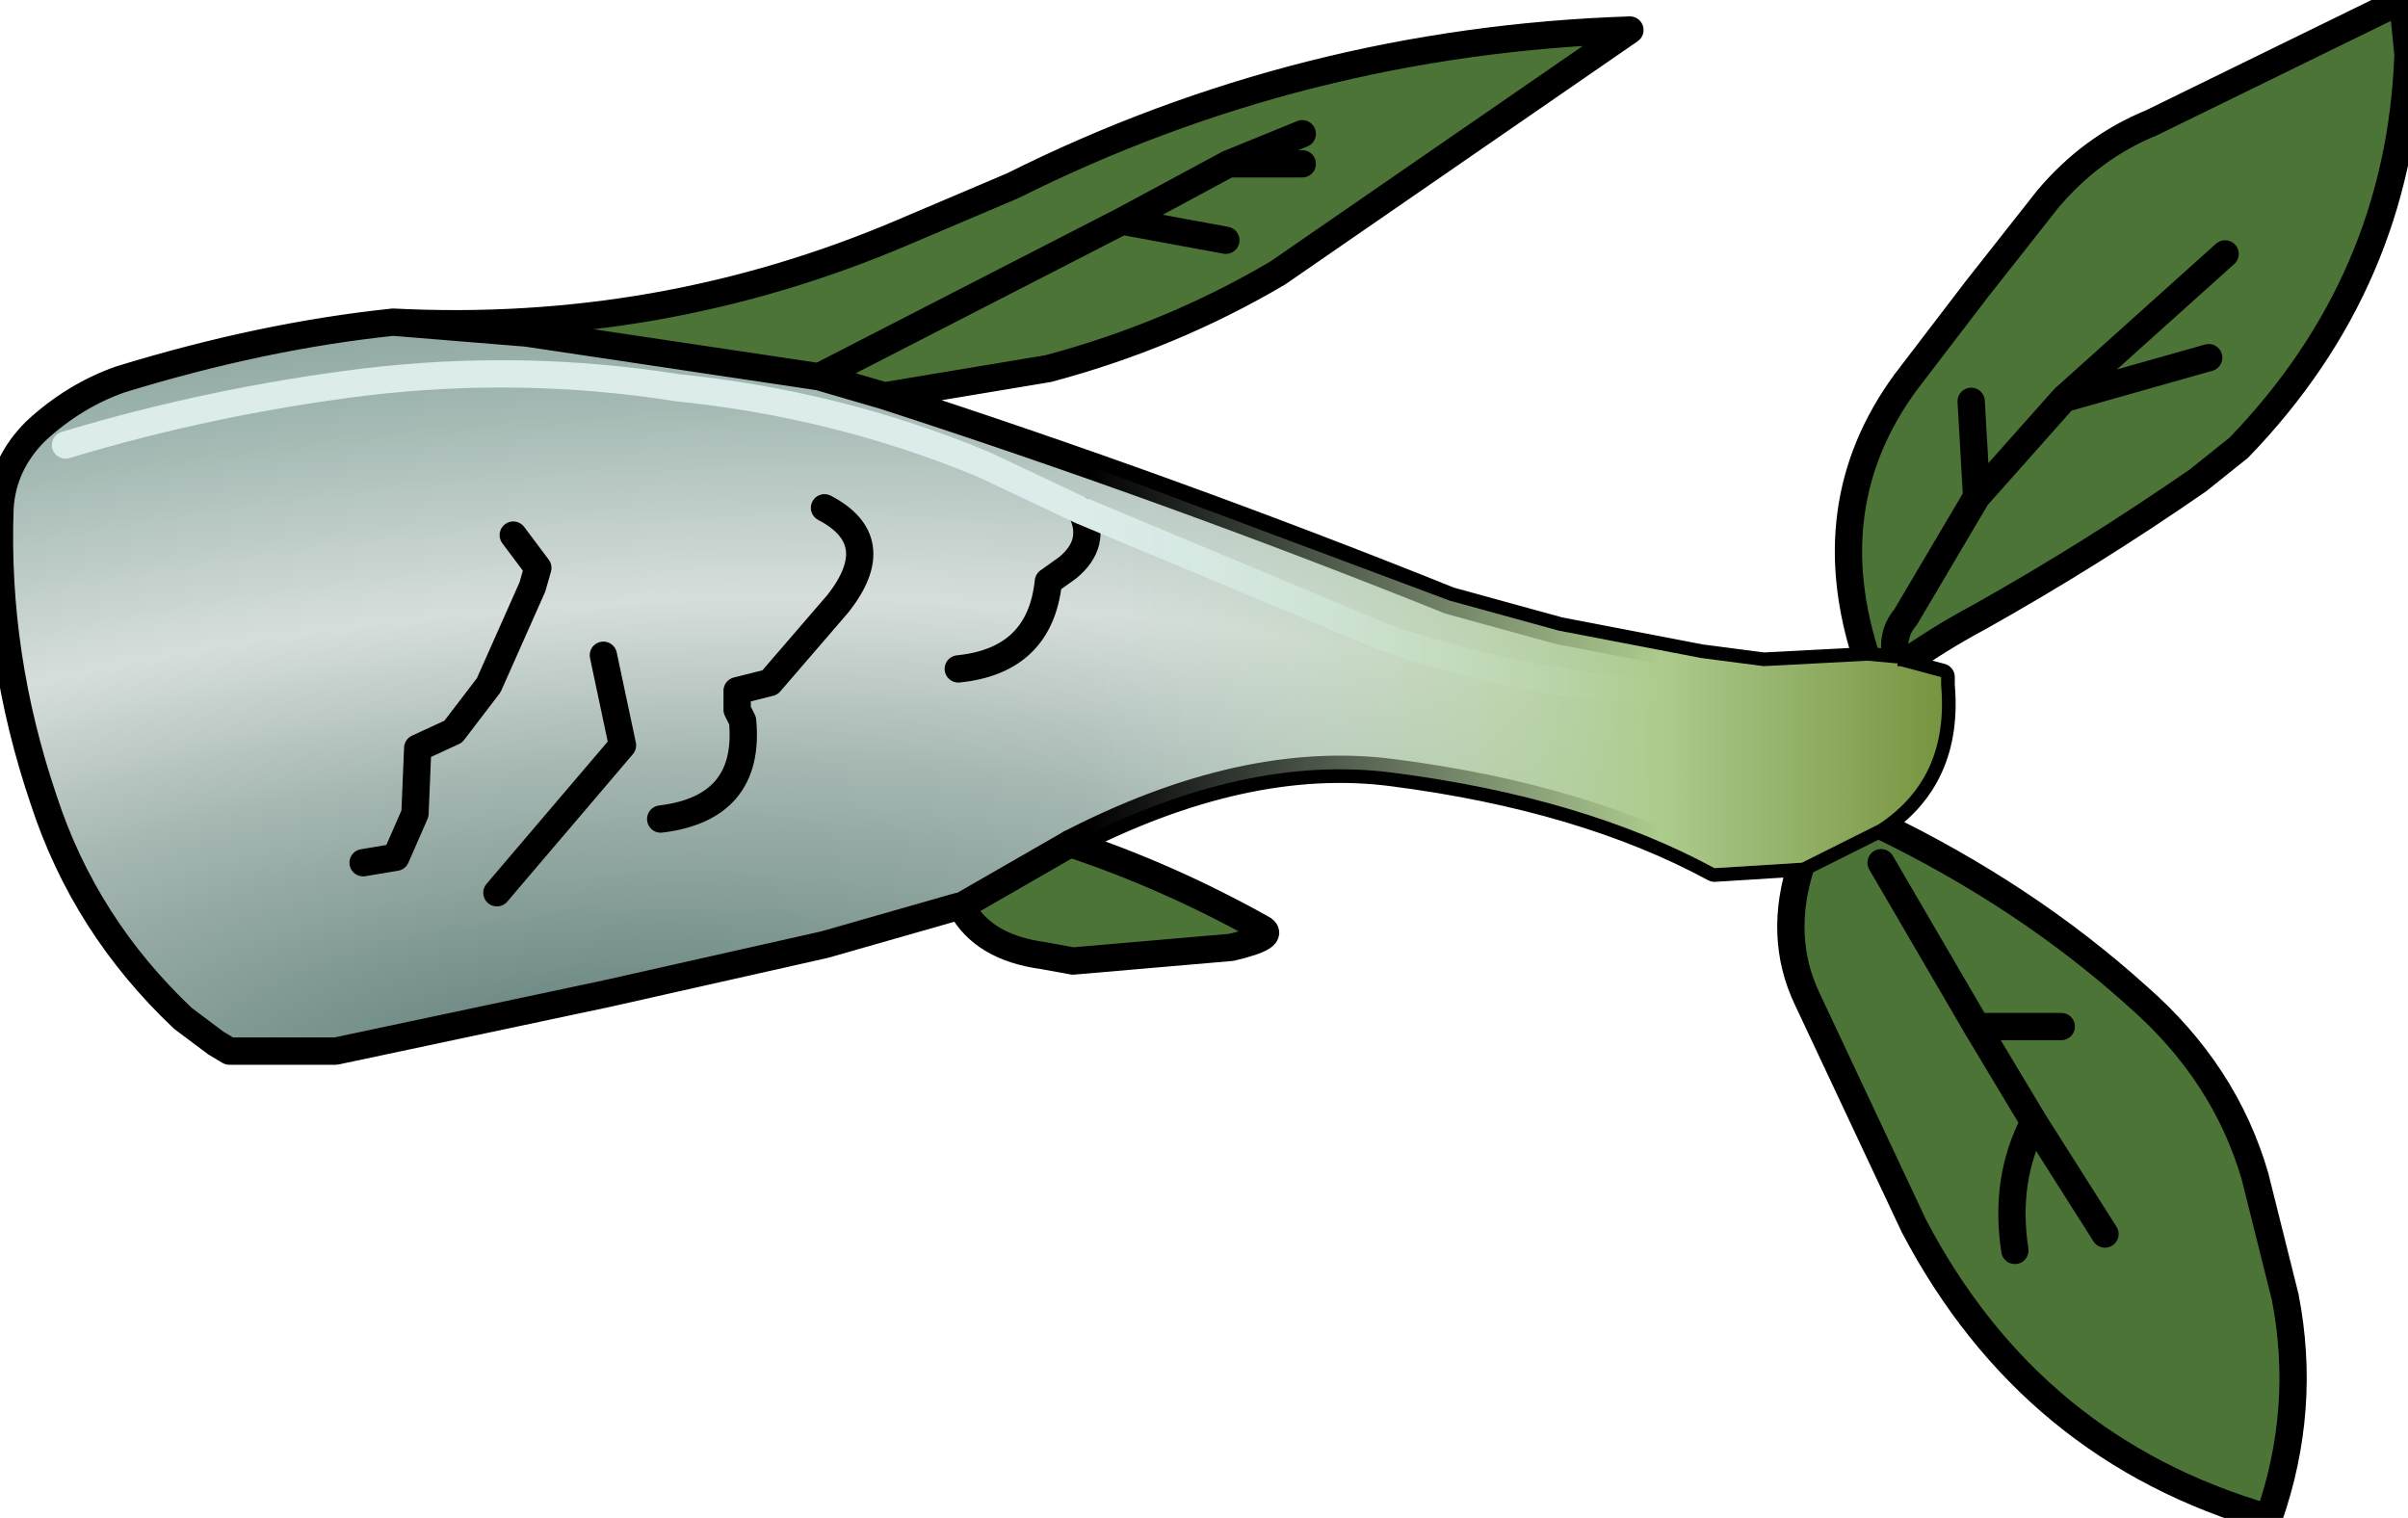 <?xml version="1.0" encoding="UTF-8" standalone="no"?>
<svg xmlns:xlink="http://www.w3.org/1999/xlink" height="27.8px" width="44.1px" xmlns="http://www.w3.org/2000/svg">
  <g transform="matrix(1.0, 0.0, 0.0, 1.0, 0.0, 0.0)">
    <path d="M34.2 12.1 Q33.25 9.25 34.9 7.0 L36.2 5.3 37.5 3.65 Q38.3 2.7 39.4 2.25 L44.0 0.0 44.1 1.0 Q43.95 5.15 41.0 8.2 L40.25 8.8 Q38.3 10.15 36.25 11.3 35.5 11.7 34.8 12.2 L34.75 12.15 34.2 12.1 M34.4 15.1 Q37.1 16.4 39.15 18.25 40.75 19.65 41.3 21.55 L41.85 23.75 Q42.25 25.8 41.55 27.8 37.2 26.55 35.05 22.45 L33.1 18.3 Q32.55 17.15 33.0 15.8 L34.4 15.1 M19.6 15.45 Q21.4 16.05 23.1 17.0 23.4 17.15 22.55 17.35 L19.65 17.6 19.1 17.5 Q18.0 17.35 17.6 16.6 L19.6 15.45 M7.2 5.9 Q12.1 6.15 16.55 4.25 L18.55 3.4 Q23.85 0.75 29.85 0.55 L23.4 5.0 Q21.45 6.15 19.2 6.75 L16.2 7.25 15.0 6.9 9.65 6.1 7.2 5.9 M36.1 7.35 L36.2 9.1 34.9 11.3 Q34.6 11.65 34.75 12.15 34.6 11.65 34.9 11.3 L36.2 9.1 36.1 7.35 M22.5 3.0 L23.85 3.0 22.5 3.0 20.55 4.05 15.0 6.9 20.55 4.05 22.5 3.0 23.85 2.45 22.5 3.0 M22.45 4.4 L20.55 4.05 22.45 4.4 M40.45 6.55 L37.8 7.3 36.2 9.1 37.8 7.3 40.75 4.65 37.8 7.3 40.45 6.55 M36.2 18.8 L37.75 18.8 36.2 18.8 37.25 20.55 Q36.7 21.6 36.9 22.9 36.7 21.6 37.25 20.55 L36.2 18.8 34.45 15.8 36.2 18.8 M38.55 22.6 L37.25 20.55 38.55 22.6" fill="#4d7437" fill-rule="evenodd" stroke="none"/>
    <path d="M34.8 12.2 L35.55 12.4 35.55 12.55 Q35.7 14.25 34.4 15.1 L33.0 15.8 31.4 15.9 Q29.0 14.6 25.5 14.15 22.8 13.8 19.6 15.45 L17.6 16.6 17.55 16.6 15.1 17.3 11.1 18.2 6.15 19.25 4.2 19.25 3.95 19.1 3.35 18.65 Q1.55 16.95 0.8 14.65 -0.1 12.0 0.0 9.3 0.05 8.5 0.65 7.9 1.35 7.25 2.2 6.95 4.8 6.15 7.2 5.9 L9.65 6.1 15.0 6.9 16.2 7.25 Q21.45 8.95 26.55 11.0 L28.55 11.55 31.15 12.05 32.3 12.2 34.2 12.1 34.75 12.15 34.75 12.2 34.8 12.2 M33.55 12.55 L30.65 12.7 Q27.85 12.55 25.3 11.65 L19.8 9.35 18.0 8.5 Q15.35 7.4 12.4 7.1 9.55 6.65 6.65 7.0 3.85 7.35 1.2 8.15 3.85 7.35 6.65 7.0 9.55 6.65 12.4 7.1 15.35 7.4 18.0 8.5 L19.8 9.35 25.3 11.65 Q27.85 12.55 30.65 12.7 L33.55 12.55 M17.55 12.25 Q19.05 12.1 19.2 10.65 L19.55 10.4 Q20.1 9.95 19.8 9.35 20.1 9.95 19.55 10.4 L19.2 10.65 Q19.05 12.1 17.55 12.25 M6.65 15.8 L7.25 15.7 7.6 14.9 7.65 13.7 8.3 13.4 8.95 12.55 9.75 10.75 9.85 10.4 9.4 9.8 9.85 10.4 9.75 10.75 8.95 12.55 8.3 13.4 7.65 13.7 7.6 14.9 7.25 15.7 6.65 15.8 M12.1 15.0 Q13.75 14.8 13.6 13.2 L13.5 13.0 13.5 12.65 14.1 12.5 15.35 11.05 Q16.25 9.9 15.1 9.3 16.25 9.9 15.35 11.05 L14.1 12.5 13.5 12.65 13.5 13.0 13.6 13.2 Q13.75 14.8 12.1 15.0 M9.1 16.35 L11.4 13.65 11.05 12.0 11.4 13.65 9.1 16.35" fill="url(#gradient0)" fill-rule="evenodd" stroke="none"/>
    <path d="M34.2 12.1 Q33.25 9.25 34.9 7.0 L36.2 5.3 37.5 3.65 Q38.3 2.7 39.4 2.25 L44.0 0.0 44.1 1.0 Q43.95 5.15 41.0 8.2 L40.25 8.8 Q38.3 10.15 36.25 11.3 35.5 11.7 34.8 12.2 L35.55 12.4 35.55 12.55 Q35.7 14.25 34.4 15.1 37.1 16.4 39.15 18.25 40.75 19.65 41.3 21.55 L41.85 23.75 Q42.25 25.8 41.55 27.8 37.2 26.55 35.05 22.45 L33.1 18.3 Q32.55 17.15 33.0 15.8 L31.4 15.9 Q29.0 14.6 25.5 14.15 22.8 13.8 19.6 15.45 L17.6 16.6 17.55 16.6 15.1 17.3 11.1 18.2 6.15 19.25 4.2 19.25 3.95 19.1 3.35 18.65 Q1.55 16.95 0.8 14.65 -0.1 12.0 0.0 9.3 0.05 8.5 0.65 7.9 1.35 7.25 2.2 6.95 4.8 6.15 7.2 5.9 12.1 6.15 16.55 4.25 L18.55 3.4 Q23.85 0.75 29.85 0.55 L23.4 5.0 Q21.45 6.15 19.2 6.75 L16.2 7.25 Q21.45 8.95 26.55 11.0 L28.55 11.55 31.15 12.05 32.3 12.2 34.2 12.1 34.75 12.15 Q34.6 11.65 34.9 11.3 L36.2 9.1 36.1 7.35 M34.75 12.15 L34.8 12.2 34.75 12.2 34.75 12.15 M36.2 9.1 L37.8 7.3 40.75 4.65 M37.8 7.3 L40.45 6.55 M15.0 6.9 L20.55 4.05 22.5 3.0 23.85 2.45 M20.55 4.05 L22.45 4.4 M23.85 3.0 L22.5 3.0 M33.0 15.8 L34.4 15.1 M36.9 22.9 Q36.7 21.6 37.25 20.55 L36.2 18.8 34.45 15.8 M37.25 20.55 L38.55 22.6 M37.75 18.8 L36.2 18.8 M19.8 9.35 Q20.1 9.95 19.55 10.4 L19.2 10.65 Q19.05 12.1 17.55 12.25 M16.2 7.25 L15.0 6.9 9.65 6.1 7.2 5.9 M15.1 9.3 Q16.25 9.9 15.35 11.05 L14.1 12.5 13.5 12.65 13.5 13.0 13.6 13.2 Q13.75 14.8 12.1 15.0 M9.4 9.8 L9.85 10.4 9.75 10.75 8.95 12.55 8.3 13.4 7.65 13.7 7.6 14.9 7.25 15.7 6.65 15.8 M11.05 12.0 L11.4 13.65 9.1 16.35" fill="none" stroke="#000000" stroke-linecap="round" stroke-linejoin="round" stroke-width="0.5"/>
    <path d="M19.6 15.45 Q21.4 16.05 23.1 17.0 23.4 17.15 22.55 17.35 L19.65 17.6 19.1 17.5 Q18.0 17.35 17.6 16.6" fill="none" stroke="#000000" stroke-linecap="round" stroke-linejoin="round" stroke-width="0.5"/>
    <path d="M1.2 8.15 Q3.85 7.35 6.65 7.0 9.55 6.65 12.4 7.1 15.35 7.4 18.0 8.5 L19.8 9.35 25.3 11.65 Q27.85 12.55 30.65 12.7 L33.55 12.55" fill="none" stroke="#dbecea" stroke-linecap="round" stroke-linejoin="round" stroke-width="0.5"/>
    <path d="M34.75 12.2 L34.8 12.2 35.55 12.4 35.55 12.55 Q35.7 14.25 34.4 15.1 L33.0 15.8 31.4 15.9 Q29.0 14.6 25.5 14.15 22.8 13.8 19.6 15.45 L19.6 8.4 26.55 11.0 28.55 11.55 31.15 12.05 32.3 12.2 34.2 12.1 34.75 12.15 34.75 12.2" fill="url(#gradient1)" fill-rule="evenodd" stroke="none"/>
  </g>
  <defs>
    <radialGradient cx="0" cy="0" gradientTransform="matrix(0.063, -0.004, 0.002, 0.023, 11.2, 19.65)" gradientUnits="userSpaceOnUse" id="gradient0" r="819.2" spreadMethod="pad">
      <stop offset="0.0" stop-color="#5d7c76"/>
      <stop offset="0.302" stop-color="#a7b8b3"/>
      <stop offset="0.455" stop-color="#d6dedb"/>
      <stop offset="0.667" stop-color="#9fb5af"/>
      <stop offset="1.0" stop-color="#5d7c76"/>
    </radialGradient>
    <linearGradient gradientTransform="matrix(0.022, 0.0, 0.0, 0.008, 17.75, 12.55)" gradientUnits="userSpaceOnUse" id="gradient1" spreadMethod="pad" x1="-819.2" x2="819.2">
      <stop offset="0.561" stop-color="#c6ddcd" stop-opacity="0.0"/>
      <stop offset="0.851" stop-color="#adcb8d"/>
      <stop offset="1.0" stop-color="#75923d"/>
    </linearGradient>
  </defs>
</svg>
